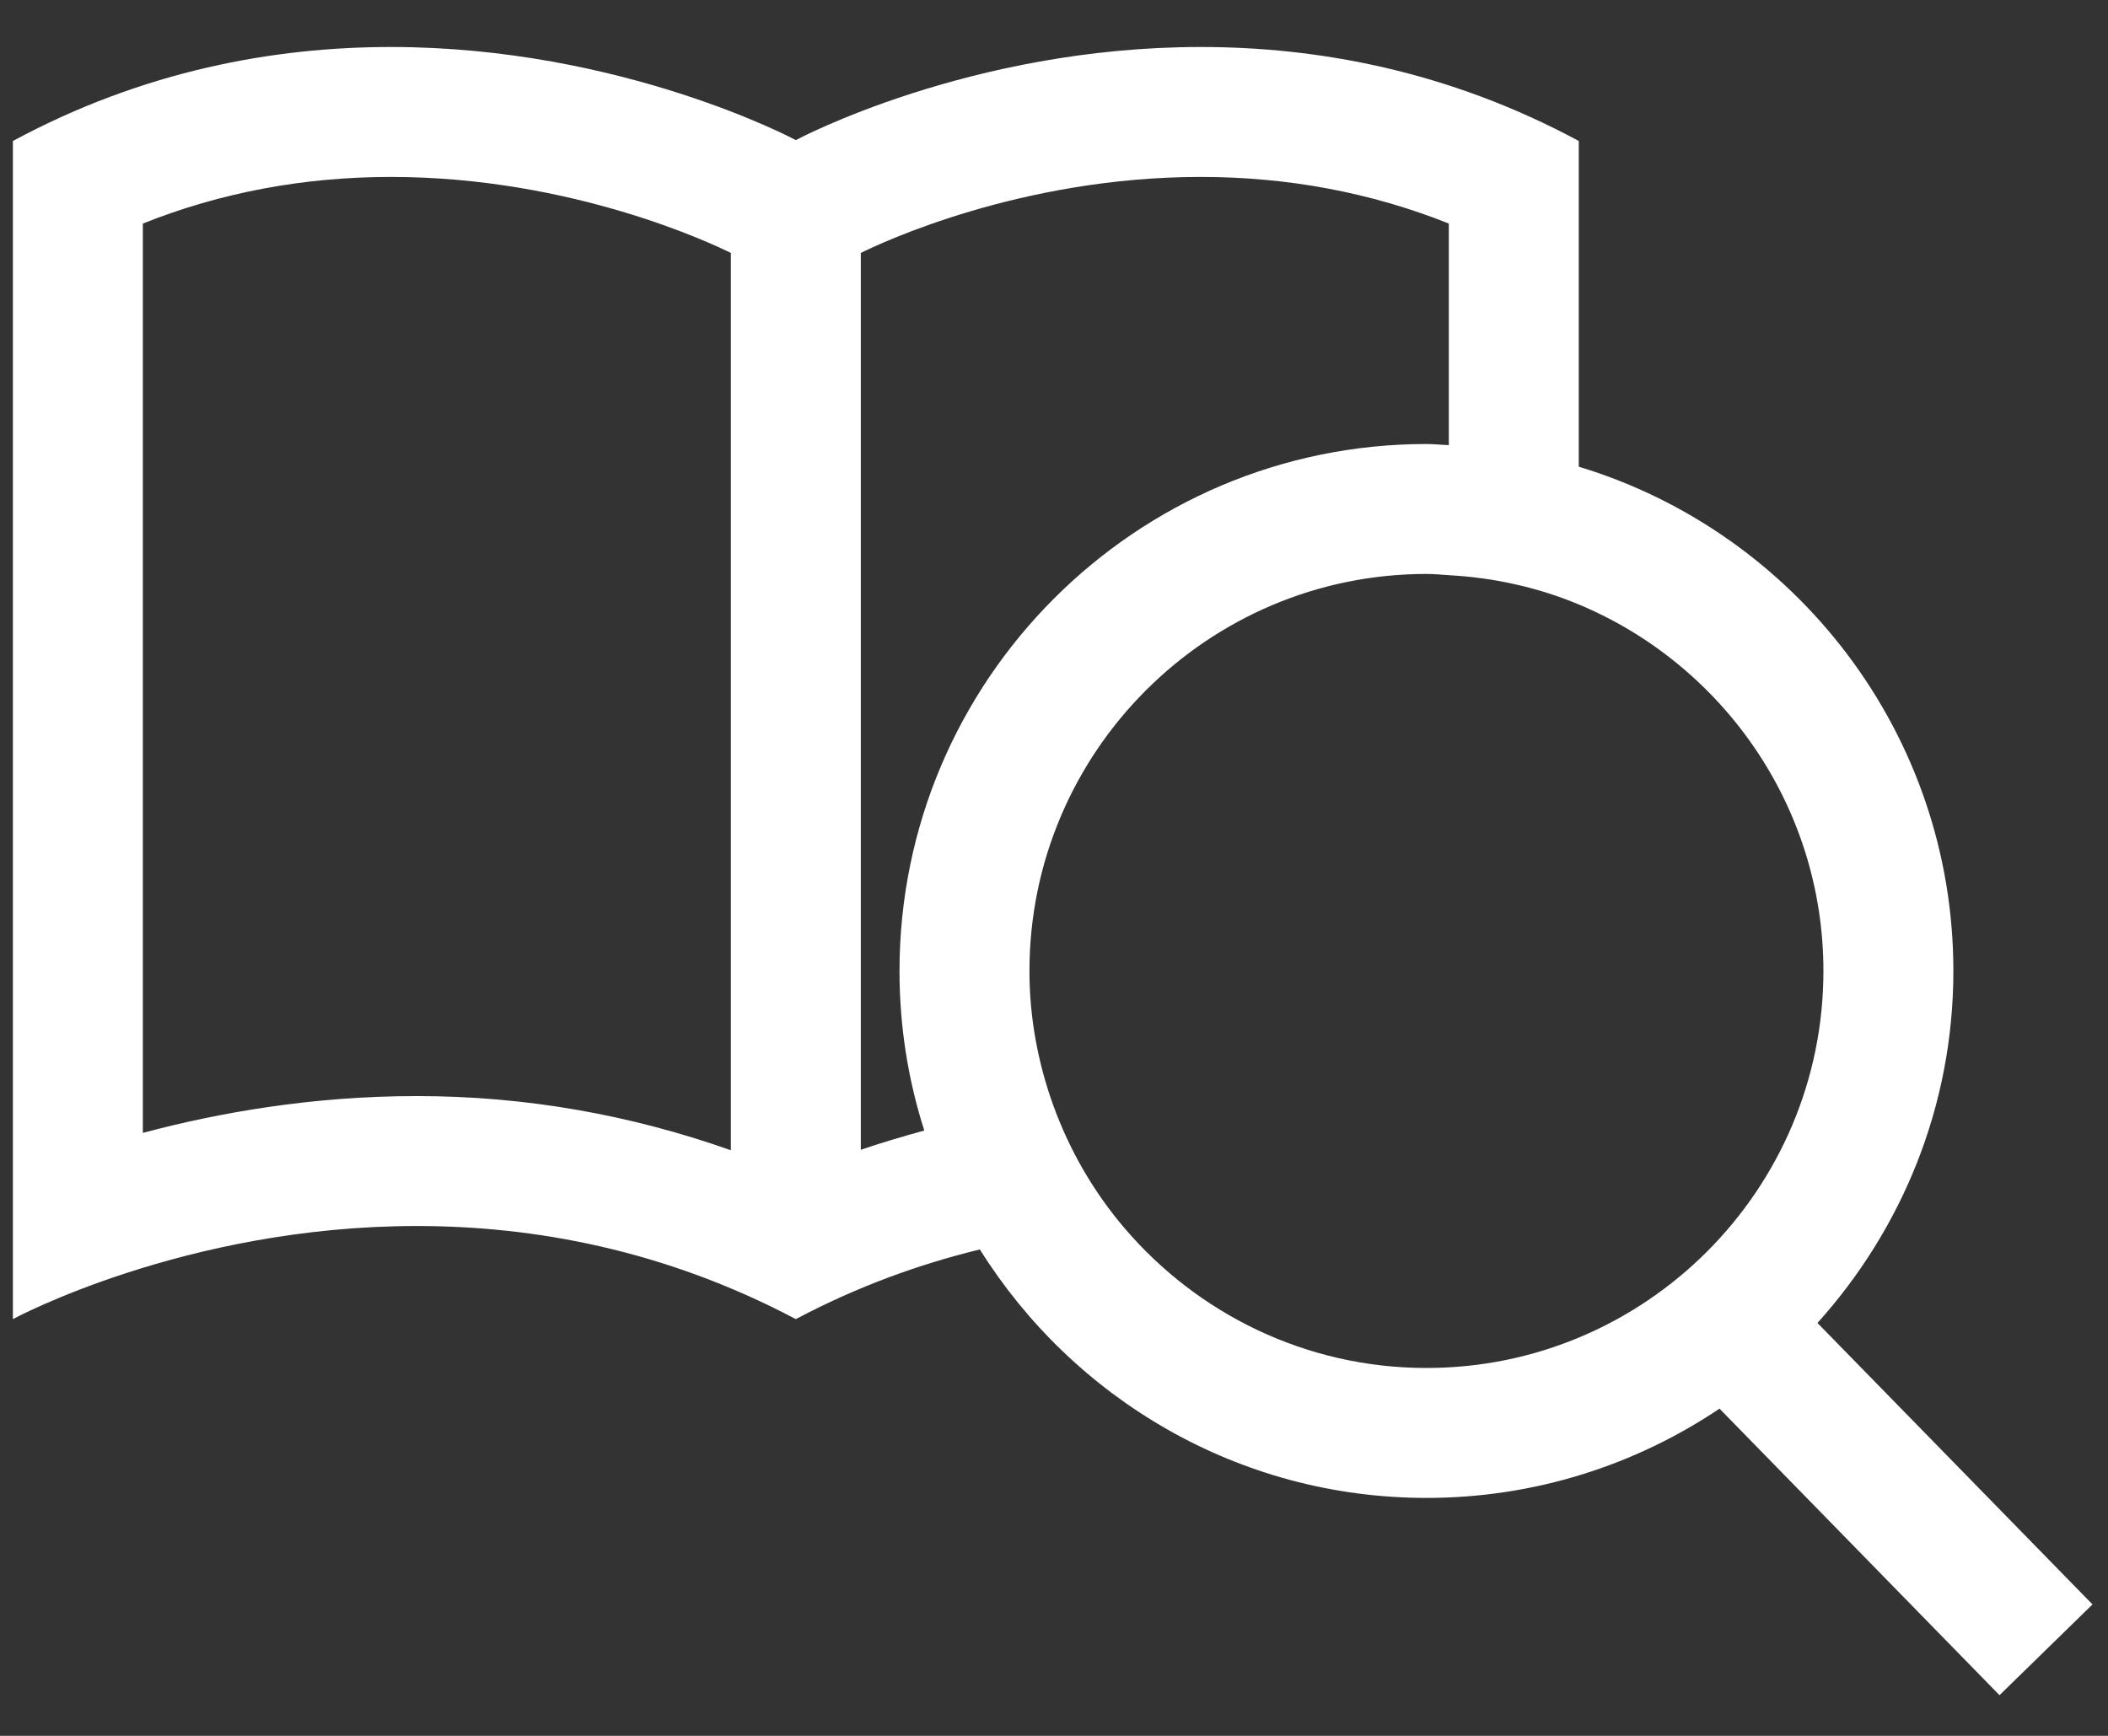 <svg width="17" height="14" viewBox="0 0 17 14" fill="none" xmlns="http://www.w3.org/2000/svg">
<rect x="0" y="0" width="17" height="14" fill="#333333" stroke="none"/>
<path d="M15.753 7.831C15.753 5.915 14.478 4.292 12.732 3.764V1.137C11.676 0.568 10.621 0.379 9.683 0.379C7.817 0.379 6.418 1.13 6.418 1.13C6.418 1.13 5.018 0.379 3.152 0.379C2.214 0.379 1.159 0.568 0.104 1.137V10.639C0.104 10.639 1.49 9.888 3.361 9.888C4.297 9.888 5.353 10.076 6.418 10.639C6.918 10.374 7.417 10.195 7.902 10.077C8.654 11.278 9.985 12.081 11.504 12.081C12.378 12.081 13.191 11.815 13.867 11.361L16.125 13.672L16.875 12.94L14.657 10.67C15.336 9.916 15.753 8.923 15.753 7.831ZM1.152 9.137V1.803C1.778 1.553 2.449 1.427 3.152 1.427C4.615 1.427 5.751 1.969 5.894 2.04V9.277C5.088 8.992 4.242 8.84 3.361 8.84C2.519 8.84 1.762 8.974 1.152 9.137ZM7.454 9.118C7.282 9.165 7.111 9.216 6.942 9.273V2.04C7.103 1.96 8.232 1.427 9.683 1.427C10.387 1.427 11.057 1.553 11.684 1.803V3.59C11.623 3.588 11.564 3.581 11.504 3.581C9.16 3.581 7.254 5.488 7.254 7.831C7.254 8.28 7.324 8.712 7.454 9.118ZM9.066 9.902C8.818 9.611 8.624 9.275 8.492 8.909C8.371 8.571 8.302 8.21 8.302 7.831C8.302 6.066 9.738 4.629 11.504 4.629C11.565 4.629 11.624 4.635 11.684 4.639C12.053 4.659 12.406 4.739 12.732 4.875C13.889 5.358 14.705 6.501 14.705 7.831C14.705 9.597 13.269 11.033 11.504 11.033C10.527 11.033 9.653 10.592 9.066 9.902Z" fill="white"/>
</svg>
